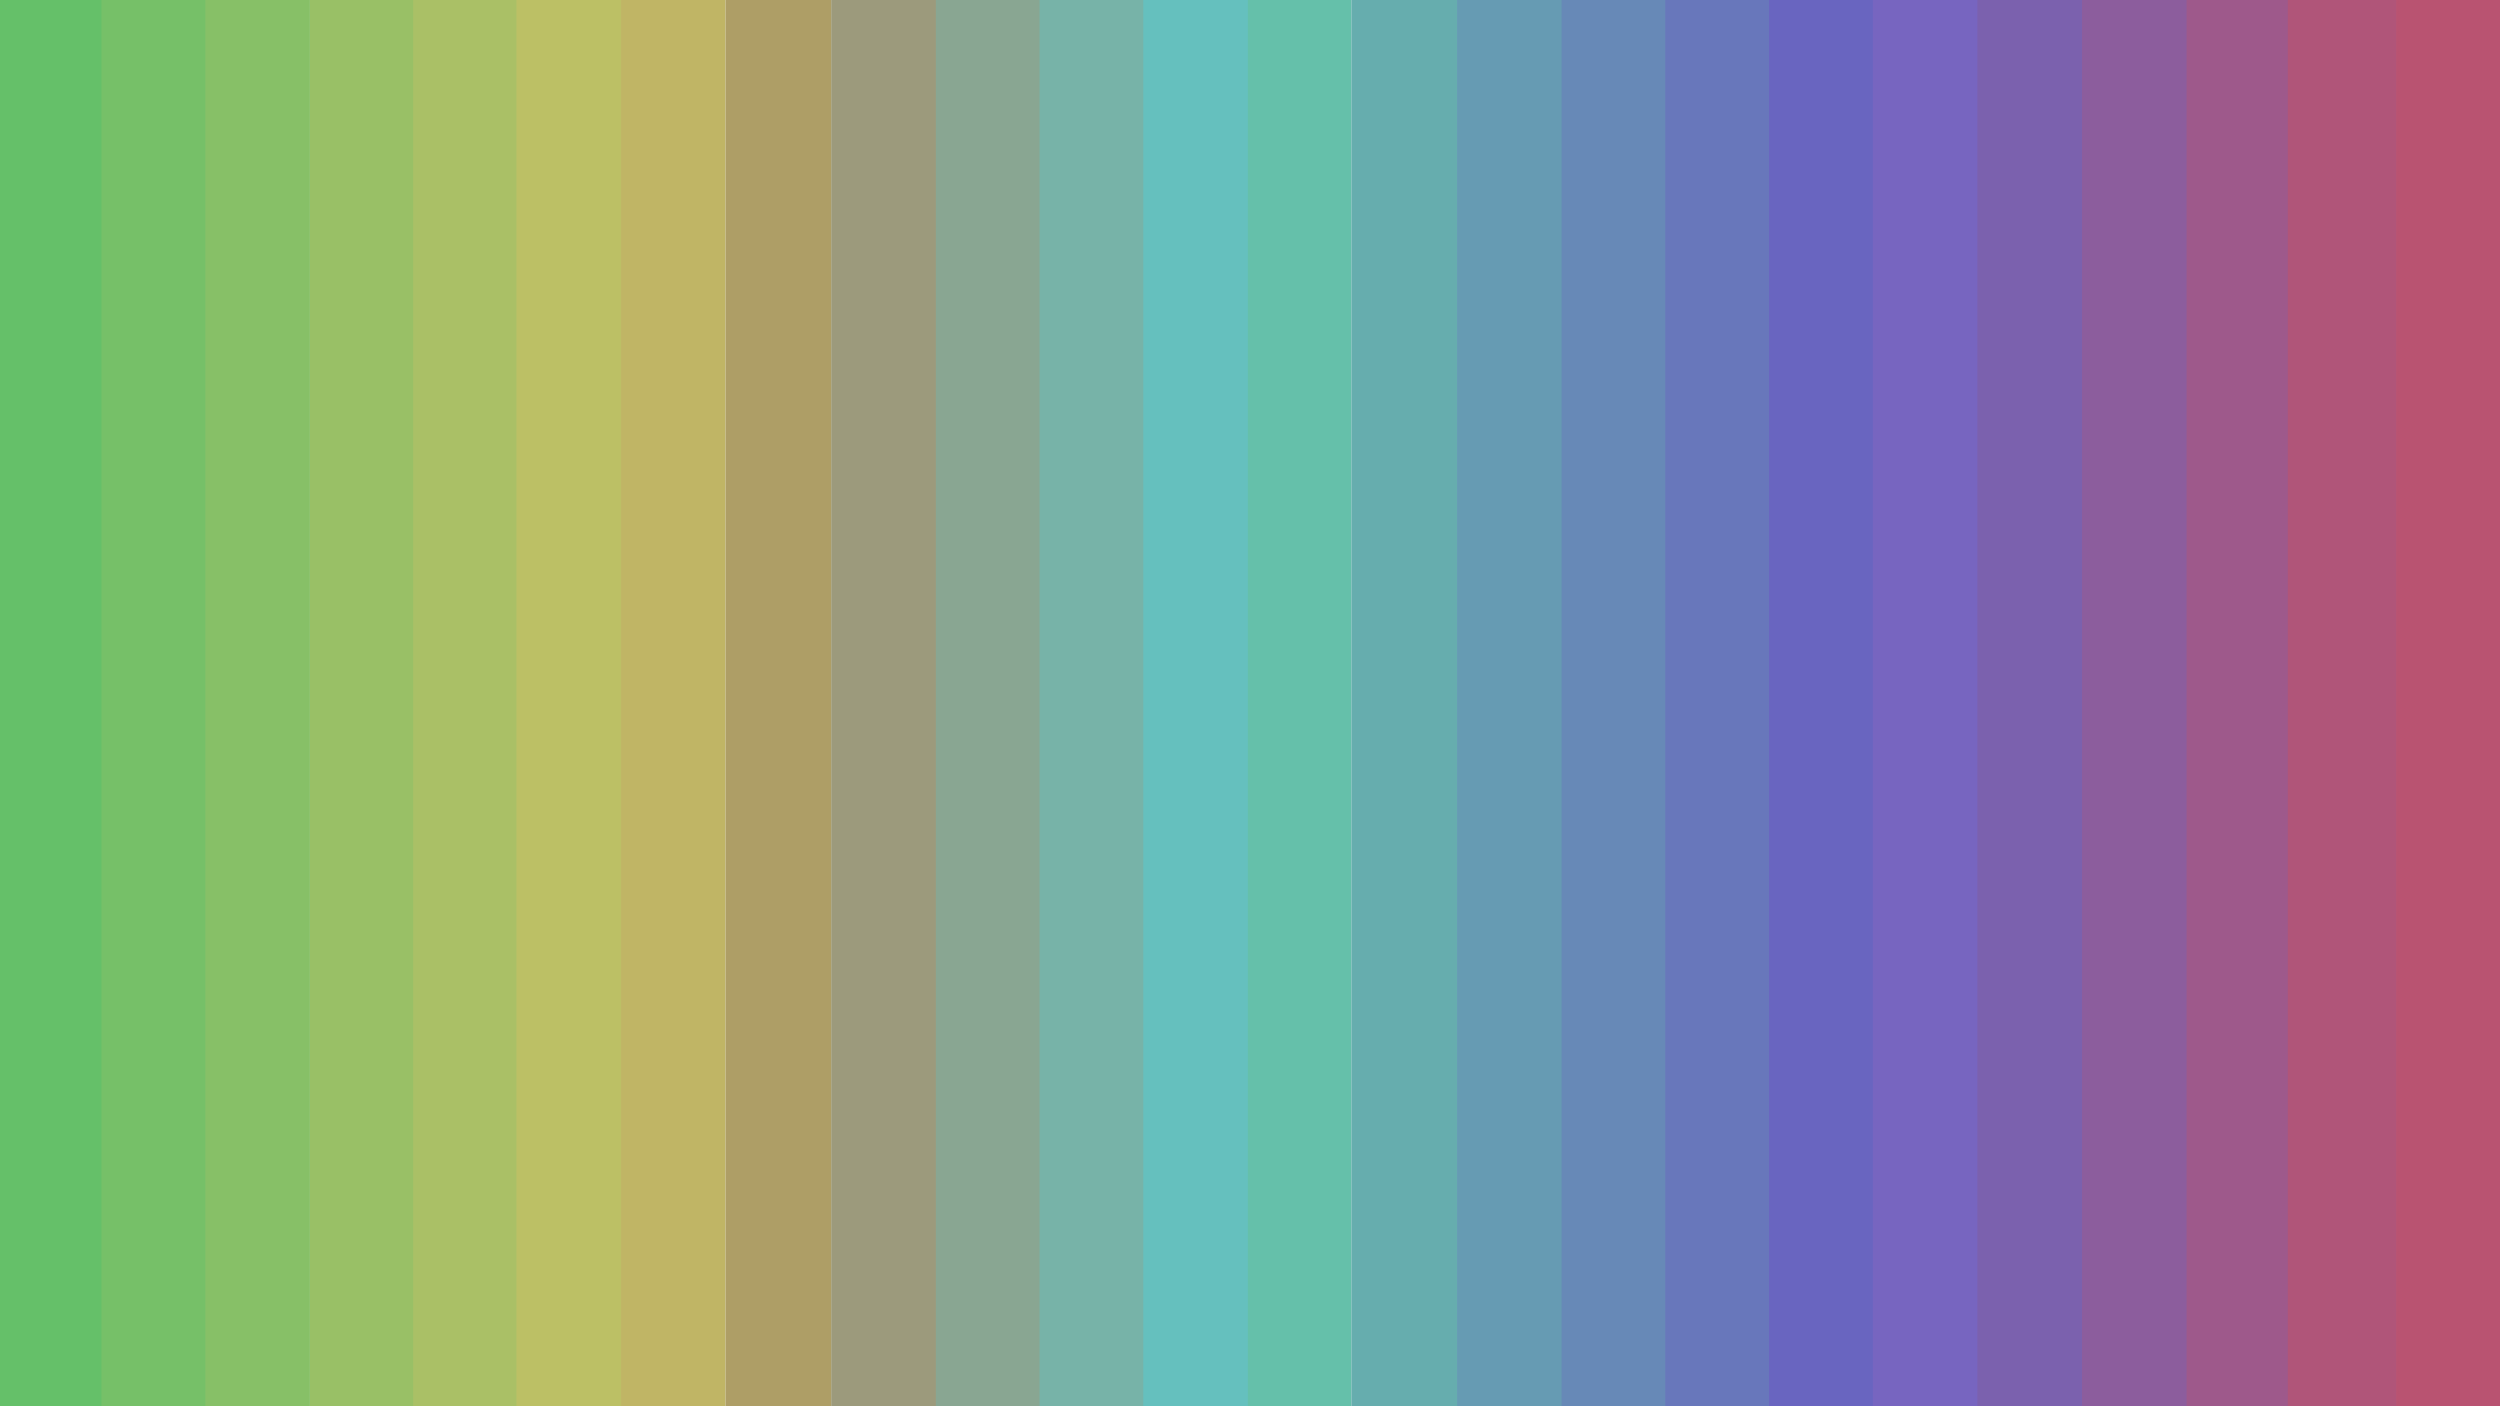 <?xml version="1.0" encoding="UTF-8" standalone="no"?>
<!DOCTYPE svg PUBLIC "-//W3C//DTD SVG 1.1//EN" "http://www.w3.org/Graphics/SVG/1.1/DTD/svg11.dtd">
<!-- Created with Vectornator (http://vectornator.io/) -->
<svg height="100%" stroke-miterlimit="10" style="fill-rule:nonzero;clip-rule:evenodd;stroke-linecap:round;stroke-linejoin:round;" version="1.1" viewBox="0 0 1920 1080" width="100%" xml:space="preserve" xmlns="http://www.w3.org/2000/svg" xmlns:xlink="http://www.w3.org/1999/xlink">
<defs/>
<clipPath id="ArtboardFrame">
<rect height="1080" width="1920" x="0" y="0"/>
</clipPath>
<g clip-path="url(#ArtboardFrame)" id="Layer-1">
<g opacity="1">
<path d="M-1.656 0L78.655 0L78.655 1080L-1.656 1080L-1.656 0Z" fill="#65c069" fill-rule="nonzero" opacity="1" stroke="none"/>
<path d="M77.922 0L158.233 0L158.233 1080L77.922 1080L77.922 0Z" fill="#76c068" fill-rule="nonzero" opacity="1" stroke="none"/>
<path d="M157.727 0L238.038 0L238.038 1080L157.727 1080L157.727 0Z" fill="#87c067" fill-rule="nonzero" opacity="1" stroke="none"/>
<path d="M238.038 0L318.349 0L318.349 1080L238.038 1080L238.038 0Z" fill="#99c066" fill-rule="nonzero" opacity="1" stroke="none"/>
<path d="M317.337 0L397.648 0L397.648 1080L317.337 1080L317.337 0Z" fill="#aac066" fill-rule="nonzero" opacity="1" stroke="none"/>
<path d="M396.627 0L476.938 0L476.938 1080L396.627 1080L396.627 0Z" fill="#bcc065" fill-rule="nonzero" opacity="1" stroke="none"/>
<path d="M476.938 0L557.249 0L557.249 1080L476.938 1080L476.938 0Z" fill="#c0b565" fill-rule="nonzero" opacity="1" stroke="none"/>
<path d="M957.521 0L1037.83 0L1037.83 1080L957.521 1080L957.521 0Z" fill="#65c0aa" fill-rule="nonzero" opacity="1" stroke="none"/>
<path d="M557.249 0L638.599 0L638.599 1080L557.249 1080L557.249 0Z" fill="#ae9e66" fill-rule="nonzero" opacity="1" stroke="none"/>
<path d="M1037.83 0L1119.18 0L1119.18 1080L1037.83 1080L1037.83 0Z" fill="#66adae" fill-rule="nonzero" opacity="1" stroke="none"/>
<path d="M638.406 0L725.098 0L725.098 1080L638.406 1080L638.406 0Z" fill="#9c9a7c" fill-rule="nonzero" opacity="1" stroke="none"/>
<path d="M1118.99 0L1206.51 0L1206.51 1080L1118.99 1080L1118.99 0Z" fill="#669bb3" fill-rule="nonzero" opacity="1" stroke="none"/>
<path d="M718.717 0L799.028 0L799.028 1080L718.717 1080L718.717 0Z" fill="#89a692" fill-rule="nonzero" opacity="1" stroke="none"/>
<path d="M1199.3 0L1279.61 0L1279.61 1080L1199.3 1080L1199.3 0Z" fill="#6789b7" fill-rule="nonzero" opacity="1" stroke="none"/>
<path d="M798.374 0L878.685 0L878.685 1080L798.374 1080L798.374 0Z" fill="#77b3a8" fill-rule="nonzero" opacity="1" stroke="none"/>
<path d="M1278.96 0L1359.27 0L1359.27 1080L1278.96 1080L1278.96 0Z" fill="#6877bb" fill-rule="nonzero" opacity="1" stroke="none"/>
<path d="M878.033 0L958.344 0L958.344 1080L878.033 1080L878.033 0Z" fill="#65c0be" fill-rule="nonzero" opacity="1" stroke="none"/>
<path d="M1358.62 0L1438.93 0L1438.93 1080L1358.62 1080L1358.62 0Z" fill="#6965c0" fill-rule="nonzero" opacity="1" stroke="none"/>
<path d="M1438.34 0L1521.97 0L1521.97 1080L1438.34 1080L1438.34 0Z" fill="#7765c0" fill-rule="nonzero" opacity="1" stroke="none"/>
<path d="M1518.65 0L1604.95 0L1604.95 1080L1518.65 1080L1518.65 0Z" fill="#7b61ae" fill-rule="nonzero" opacity="1" stroke="none"/>
<path d="M1598.97 0L1680.71 0L1680.71 1080L1598.97 1080L1598.97 0Z" fill="#8c5d9d" fill-rule="nonzero" opacity="1" stroke="none"/>
<path d="M1679.28 1.13687e-13L1759.59 1.13687e-13L1759.59 1080L1679.28 1080L1679.28 1.13687e-13Z" fill="#9e598b" fill-rule="nonzero" opacity="1" stroke="none"/>
<path d="M1757.03 2.27374e-13L1841.34 2.27374e-13L1841.34 1080L1757.03 1080L1757.03 2.27374e-13Z" fill="#b05579" fill-rule="nonzero" opacity="1" stroke="none"/>
<path d="M1840.28 0L1920 0L1920 1080L1840.28 1080L1840.28 0Z" fill="#b95371" fill-rule="nonzero" opacity="1" stroke="none"/>
</g>
<path d="M0.036 879.642" fill="none" opacity="1" stroke="#eb493a" stroke-linecap="butt" stroke-linejoin="round" stroke-width="10.293"/>
</g>
</svg>
